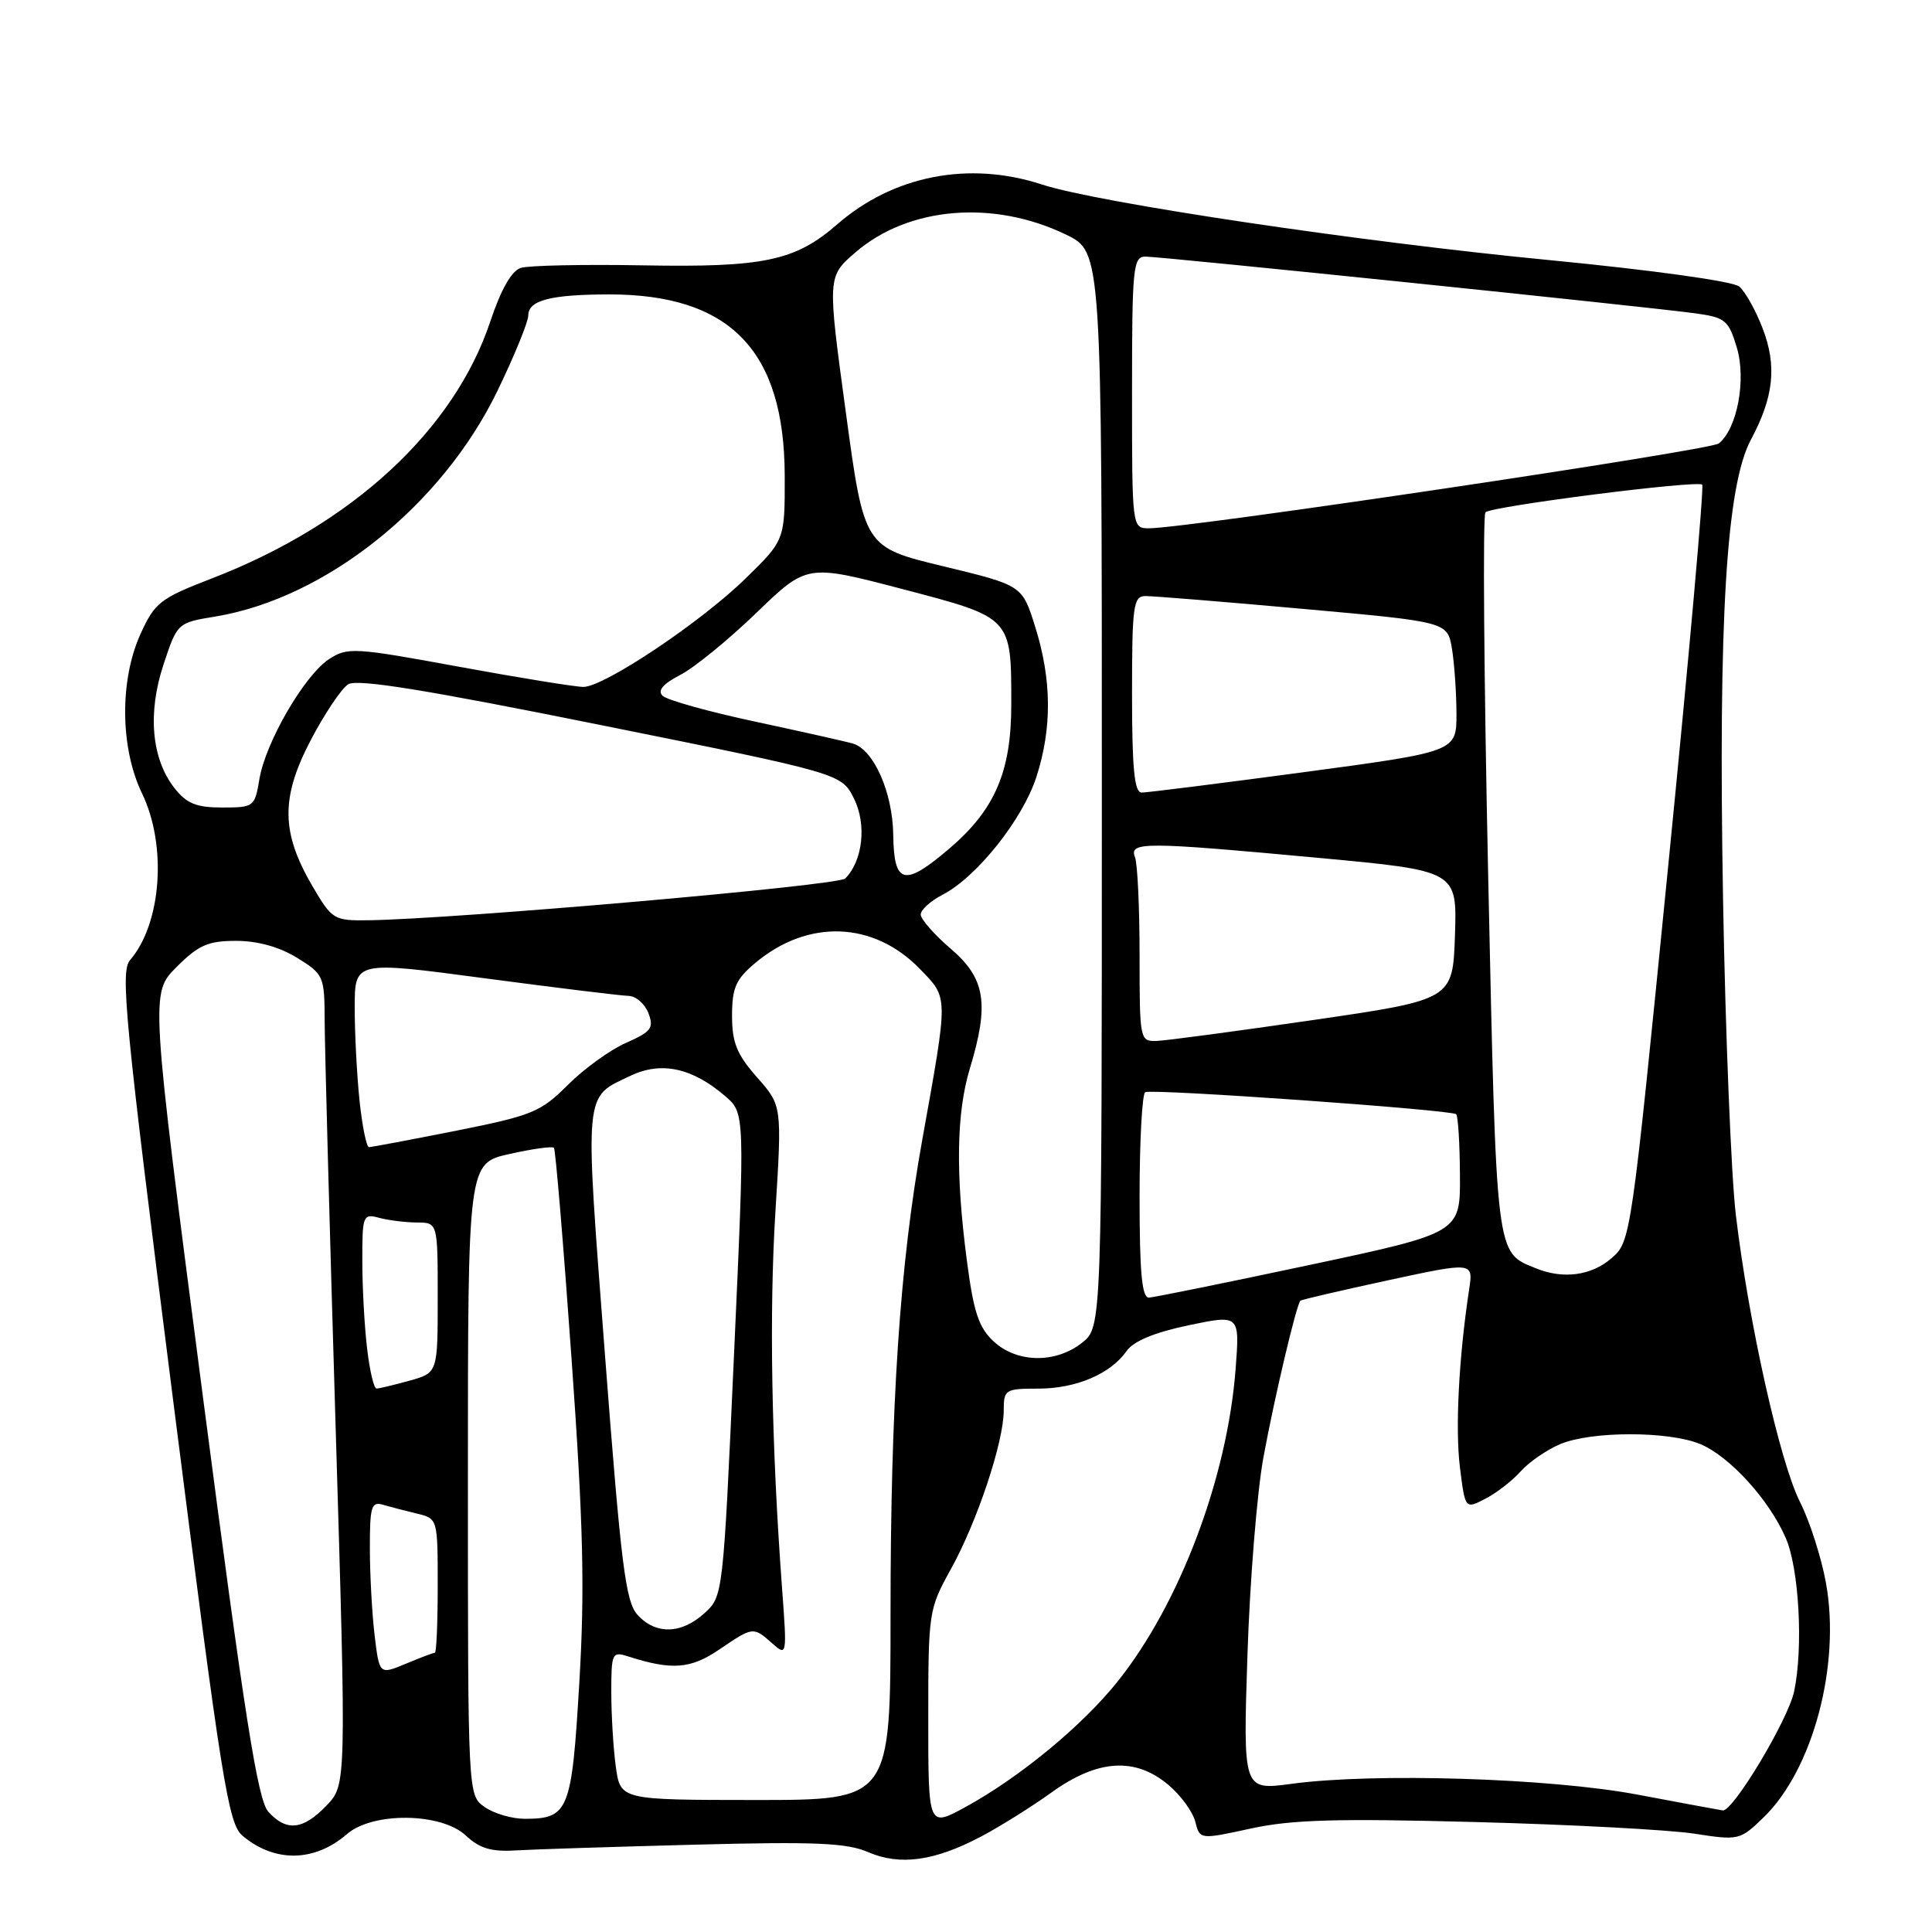 <?xml version="1.0" encoding="UTF-8" standalone="no"?>
<!DOCTYPE svg PUBLIC "-//W3C//DTD SVG 1.1//EN" "http://www.w3.org/Graphics/SVG/1.1/DTD/svg11.dtd" >
<svg xmlns="http://www.w3.org/2000/svg" xmlns:xlink="http://www.w3.org/1999/xlink" version="1.1" viewBox="0 0 256 256">
 <g >
 <path fill="currentColor"
d=" M 130.00 243.35 C 132.47 242.05 136.69 239.41 139.36 237.49 C 145.44 233.12 150.42 232.80 154.81 236.50 C 156.45 237.87 158.05 240.07 158.38 241.38 C 158.98 243.76 158.98 243.76 165.74 242.29 C 171.12 241.11 177.18 240.94 195.50 241.43 C 208.15 241.76 221.20 242.46 224.50 242.97 C 230.39 243.88 230.56 243.84 233.68 240.82 C 240.23 234.48 243.92 220.61 241.95 209.75 C 241.34 206.38 239.79 201.54 238.50 199.00 C 235.85 193.76 231.70 175.21 230.01 161.00 C 229.39 155.78 228.62 136.88 228.31 119.00 C 227.67 82.09 228.75 64.32 232.01 58.25 C 235.03 52.60 235.47 48.51 233.57 43.54 C 232.65 41.13 231.24 38.62 230.45 37.96 C 229.62 37.27 218.88 35.78 205.25 34.46 C 180.15 32.04 145.50 26.87 138.07 24.45 C 128.42 21.29 118.38 23.24 110.93 29.73 C 105.37 34.57 101.21 35.45 85.19 35.16 C 77.32 35.02 70.03 35.17 69.00 35.50 C 67.79 35.89 66.38 38.35 64.98 42.56 C 60.17 57.00 46.67 69.47 28.08 76.64 C 21.22 79.29 20.52 79.83 18.62 84.00 C 15.83 90.14 15.92 99.13 18.82 105.13 C 22.15 112.02 21.41 122.38 17.23 127.22 C 15.92 128.74 16.54 135.13 22.90 185.22 C 29.40 236.38 30.24 241.66 32.15 243.26 C 36.41 246.83 41.68 246.74 45.97 243.03 C 49.39 240.06 58.49 240.17 61.74 243.23 C 63.54 244.92 65.11 245.39 68.30 245.19 C 70.61 245.05 81.29 244.71 92.04 244.43 C 108.03 244.01 112.21 244.19 115.04 245.42 C 119.25 247.24 123.83 246.61 130.00 243.35 Z  M 35.55 240.06 C 34.15 238.51 32.42 227.53 26.86 184.87 C 19.92 131.61 19.92 131.61 23.39 128.14 C 26.31 125.22 27.57 124.67 31.30 124.67 C 34.14 124.67 37.02 125.47 39.36 126.91 C 42.90 129.10 43.00 129.32 43.02 135.33 C 43.03 138.72 43.68 162.87 44.47 189.00 C 45.90 236.50 45.90 236.50 43.26 239.25 C 40.15 242.49 37.96 242.72 35.55 240.06 Z  M 123.00 227.72 C 123.00 213.59 123.06 213.22 126.00 207.91 C 129.48 201.63 133.00 191.07 133.00 186.89 C 133.00 184.13 133.20 184.00 137.55 184.00 C 142.58 184.00 147.14 182.06 149.27 179.03 C 150.19 177.71 152.96 176.56 157.47 175.61 C 164.27 174.19 164.27 174.19 163.73 181.34 C 162.64 195.76 156.36 212.43 148.13 222.76 C 143.42 228.67 135.07 235.55 127.84 239.49 C 123.00 242.12 123.00 242.12 123.00 227.72 Z  M 64.22 239.44 C 62.00 237.89 62.00 237.89 62.00 196.02 C 62.00 154.14 62.00 154.14 67.51 152.91 C 70.53 152.23 73.19 151.86 73.40 152.09 C 73.61 152.32 74.66 164.88 75.73 180.00 C 77.30 202.09 77.50 210.55 76.76 223.00 C 75.76 239.98 75.35 241.00 69.53 241.00 C 67.83 241.00 65.44 240.30 64.22 239.44 Z  M 217.00 237.80 C 205.42 235.61 182.08 234.88 171.10 236.37 C 164.71 237.23 164.71 237.23 165.29 219.37 C 165.61 209.54 166.56 197.73 167.41 193.11 C 168.88 185.13 171.77 172.90 172.31 172.35 C 172.45 172.21 177.67 171.00 183.90 169.65 C 195.22 167.21 195.22 167.21 194.67 170.85 C 193.30 179.86 192.81 189.32 193.45 194.43 C 194.14 199.98 194.14 199.98 196.82 198.59 C 198.30 197.83 200.40 196.20 201.50 194.96 C 202.60 193.73 204.95 192.11 206.72 191.36 C 210.85 189.61 221.13 189.61 225.30 191.35 C 229.19 192.98 234.41 198.70 236.62 203.79 C 238.39 207.83 238.96 218.35 237.73 224.13 C 236.92 227.91 229.62 240.08 228.27 239.89 C 227.85 239.83 222.78 238.89 217.00 237.80 Z  M 81.60 234.11 C 81.27 231.70 81.00 227.26 81.00 224.24 C 81.00 219.02 81.10 218.80 83.25 219.49 C 89.02 221.34 91.51 221.15 95.29 218.58 C 99.80 215.52 99.80 215.52 102.32 217.75 C 104.27 219.48 104.29 219.41 103.63 210.50 C 102.22 191.43 101.91 173.95 102.75 160.50 C 103.62 146.50 103.62 146.50 100.31 142.75 C 97.63 139.71 97.00 138.15 97.00 134.59 C 97.00 130.90 97.50 129.76 100.05 127.62 C 107.03 121.74 115.75 122.05 121.89 128.39 C 125.69 132.31 125.68 131.68 122.21 151.00 C 119.23 167.55 118.00 185.95 118.00 213.96 C 118.00 238.51 118.00 238.51 100.10 238.51 C 82.21 238.50 82.21 238.50 81.60 234.11 Z  M 49.64 216.71 C 49.30 213.84 49.01 208.66 49.01 205.18 C 49.00 199.63 49.21 198.93 50.75 199.39 C 51.71 199.67 53.74 200.20 55.25 200.56 C 57.99 201.22 58.00 201.23 58.00 210.11 C 58.00 215.00 57.83 219.00 57.62 219.00 C 57.41 219.00 55.67 219.66 53.76 220.46 C 50.27 221.91 50.27 221.91 49.64 216.71 Z  M 84.47 213.97 C 82.89 212.22 82.29 207.39 80.16 179.51 C 77.45 143.99 77.31 145.50 83.58 142.53 C 87.64 140.60 91.75 141.50 96.10 145.25 C 98.71 147.50 98.71 147.50 97.26 179.50 C 95.82 211.40 95.81 211.51 93.35 213.75 C 90.29 216.54 86.88 216.63 84.47 213.97 Z  M 48.65 178.75 C 48.30 175.86 48.01 170.64 48.01 167.13 C 48.00 161.02 48.09 160.79 50.25 161.37 C 51.49 161.70 53.74 161.98 55.25 161.99 C 58.00 162.00 58.00 162.00 58.00 171.95 C 58.00 181.91 58.00 181.91 54.25 182.95 C 52.19 183.52 50.23 183.99 49.89 183.99 C 49.55 184.00 48.99 181.64 48.65 178.75 Z  M 131.67 177.75 C 129.69 175.92 129.01 173.90 128.11 167.00 C 126.60 155.49 126.73 147.46 128.51 141.59 C 131.11 133.01 130.58 129.66 126.00 125.73 C 123.80 123.85 122.00 121.80 122.00 121.18 C 122.00 120.56 123.30 119.38 124.89 118.56 C 129.43 116.21 135.51 108.58 137.33 102.94 C 139.42 96.46 139.37 90.06 137.16 83.03 C 135.45 77.56 135.45 77.56 124.97 75.03 C 114.50 72.50 114.50 72.50 112.07 54.58 C 109.63 36.66 109.63 36.66 113.34 33.45 C 120.37 27.37 131.65 26.43 141.28 31.10 C 146.00 33.40 146.00 33.40 146.00 104.63 C 146.00 175.85 146.00 175.85 143.37 177.93 C 139.86 180.69 134.77 180.61 131.67 177.75 Z  M 151.00 158.56 C 151.00 151.17 151.34 144.94 151.75 144.72 C 152.67 144.24 192.32 147.05 192.95 147.64 C 193.20 147.88 193.43 151.51 193.45 155.72 C 193.50 163.36 193.50 163.36 173.50 167.62 C 162.50 169.96 152.94 171.90 152.25 171.94 C 151.31 171.98 151.00 168.68 151.00 158.56 Z  M 203.50 168.05 C 198.16 165.87 198.30 167.06 197.19 116.00 C 196.63 89.88 196.46 68.22 196.83 67.88 C 197.70 67.07 224.94 63.60 225.55 64.22 C 225.81 64.48 223.79 87.15 221.06 114.60 C 216.11 164.43 216.10 164.50 213.50 166.75 C 210.84 169.04 207.10 169.53 203.50 168.05 Z  M 47.64 145.85 C 47.29 142.47 47.00 136.92 47.00 133.52 C 47.00 127.33 47.00 127.33 64.25 129.63 C 73.74 130.89 82.30 131.94 83.28 131.96 C 84.26 131.98 85.45 133.01 85.92 134.25 C 86.67 136.22 86.30 136.71 82.96 138.18 C 80.86 139.10 77.39 141.61 75.25 143.75 C 71.64 147.36 70.53 147.81 60.43 149.83 C 54.42 151.02 49.23 152.00 48.89 152.00 C 48.56 152.00 48.00 149.23 47.64 145.85 Z  M 151.00 126.58 C 151.00 120.30 150.73 114.45 150.39 113.58 C 149.60 111.52 151.59 111.53 174.79 113.68 C 193.07 115.38 193.07 115.38 192.79 123.92 C 192.50 132.46 192.50 132.46 174.00 135.16 C 163.82 136.64 154.49 137.89 153.25 137.93 C 151.04 138.00 151.00 137.78 151.00 126.58 Z  M 41.41 117.44 C 37.24 110.31 37.18 105.72 41.16 98.10 C 43.00 94.58 45.24 91.24 46.14 90.67 C 47.34 89.93 56.34 91.38 79.64 96.08 C 111.50 102.50 111.50 102.50 113.16 105.82 C 114.86 109.24 114.33 114.07 111.99 116.41 C 111.06 117.34 60.33 121.78 48.79 121.94 C 44.24 122.00 44.00 121.85 41.41 117.44 Z  M 118.36 110.64 C 118.28 105.01 115.80 99.37 113.03 98.53 C 112.19 98.28 106.40 96.98 100.16 95.64 C 93.92 94.31 88.36 92.76 87.79 92.19 C 87.10 91.50 87.84 90.62 90.14 89.43 C 91.99 88.48 96.52 84.78 100.21 81.22 C 106.92 74.74 106.92 74.74 119.56 78.05 C 134.13 81.87 134.00 81.73 134.00 93.38 C 134.00 102.22 131.84 107.27 125.84 112.40 C 119.82 117.55 118.45 117.23 118.36 110.64 Z  M 23.12 104.43 C 20.07 100.54 19.53 94.46 21.68 88.01 C 23.49 82.55 23.52 82.52 28.50 81.70 C 43.17 79.29 58.55 67.00 65.91 51.80 C 68.16 47.15 70.00 42.65 70.00 41.79 C 70.00 39.80 72.94 39.03 80.62 39.01 C 96.71 38.98 103.94 46.40 103.98 63.03 C 104.00 71.57 104.00 71.57 98.75 76.69 C 92.83 82.47 80.09 90.99 77.32 91.02 C 76.32 91.03 68.90 89.83 60.84 88.35 C 46.91 85.79 46.05 85.74 43.60 87.34 C 40.33 89.49 35.18 98.36 34.37 103.25 C 33.76 106.91 33.64 107.00 29.44 107.00 C 26.02 107.00 24.73 106.48 23.12 104.43 Z  M 150.00 92.00 C 150.00 80.29 150.17 79.00 151.75 78.98 C 152.71 78.97 162.12 79.73 172.65 80.68 C 191.80 82.40 191.80 82.40 192.39 85.95 C 192.71 87.90 192.98 91.77 192.99 94.55 C 193.00 99.60 193.00 99.60 172.75 102.32 C 161.61 103.81 151.94 105.03 151.25 105.02 C 150.31 105.00 150.00 101.72 150.00 92.00 Z  M 150.00 52.00 C 150.00 35.44 150.14 34.00 151.77 34.00 C 153.88 34.00 218.63 40.68 224.73 41.53 C 228.61 42.07 229.05 42.44 230.14 46.06 C 231.41 50.32 230.19 56.80 227.75 58.76 C 226.59 59.68 157.26 70.01 152.25 70.00 C 150.00 70.00 150.00 70.00 150.00 52.00 Z "/>
</g>
</svg>